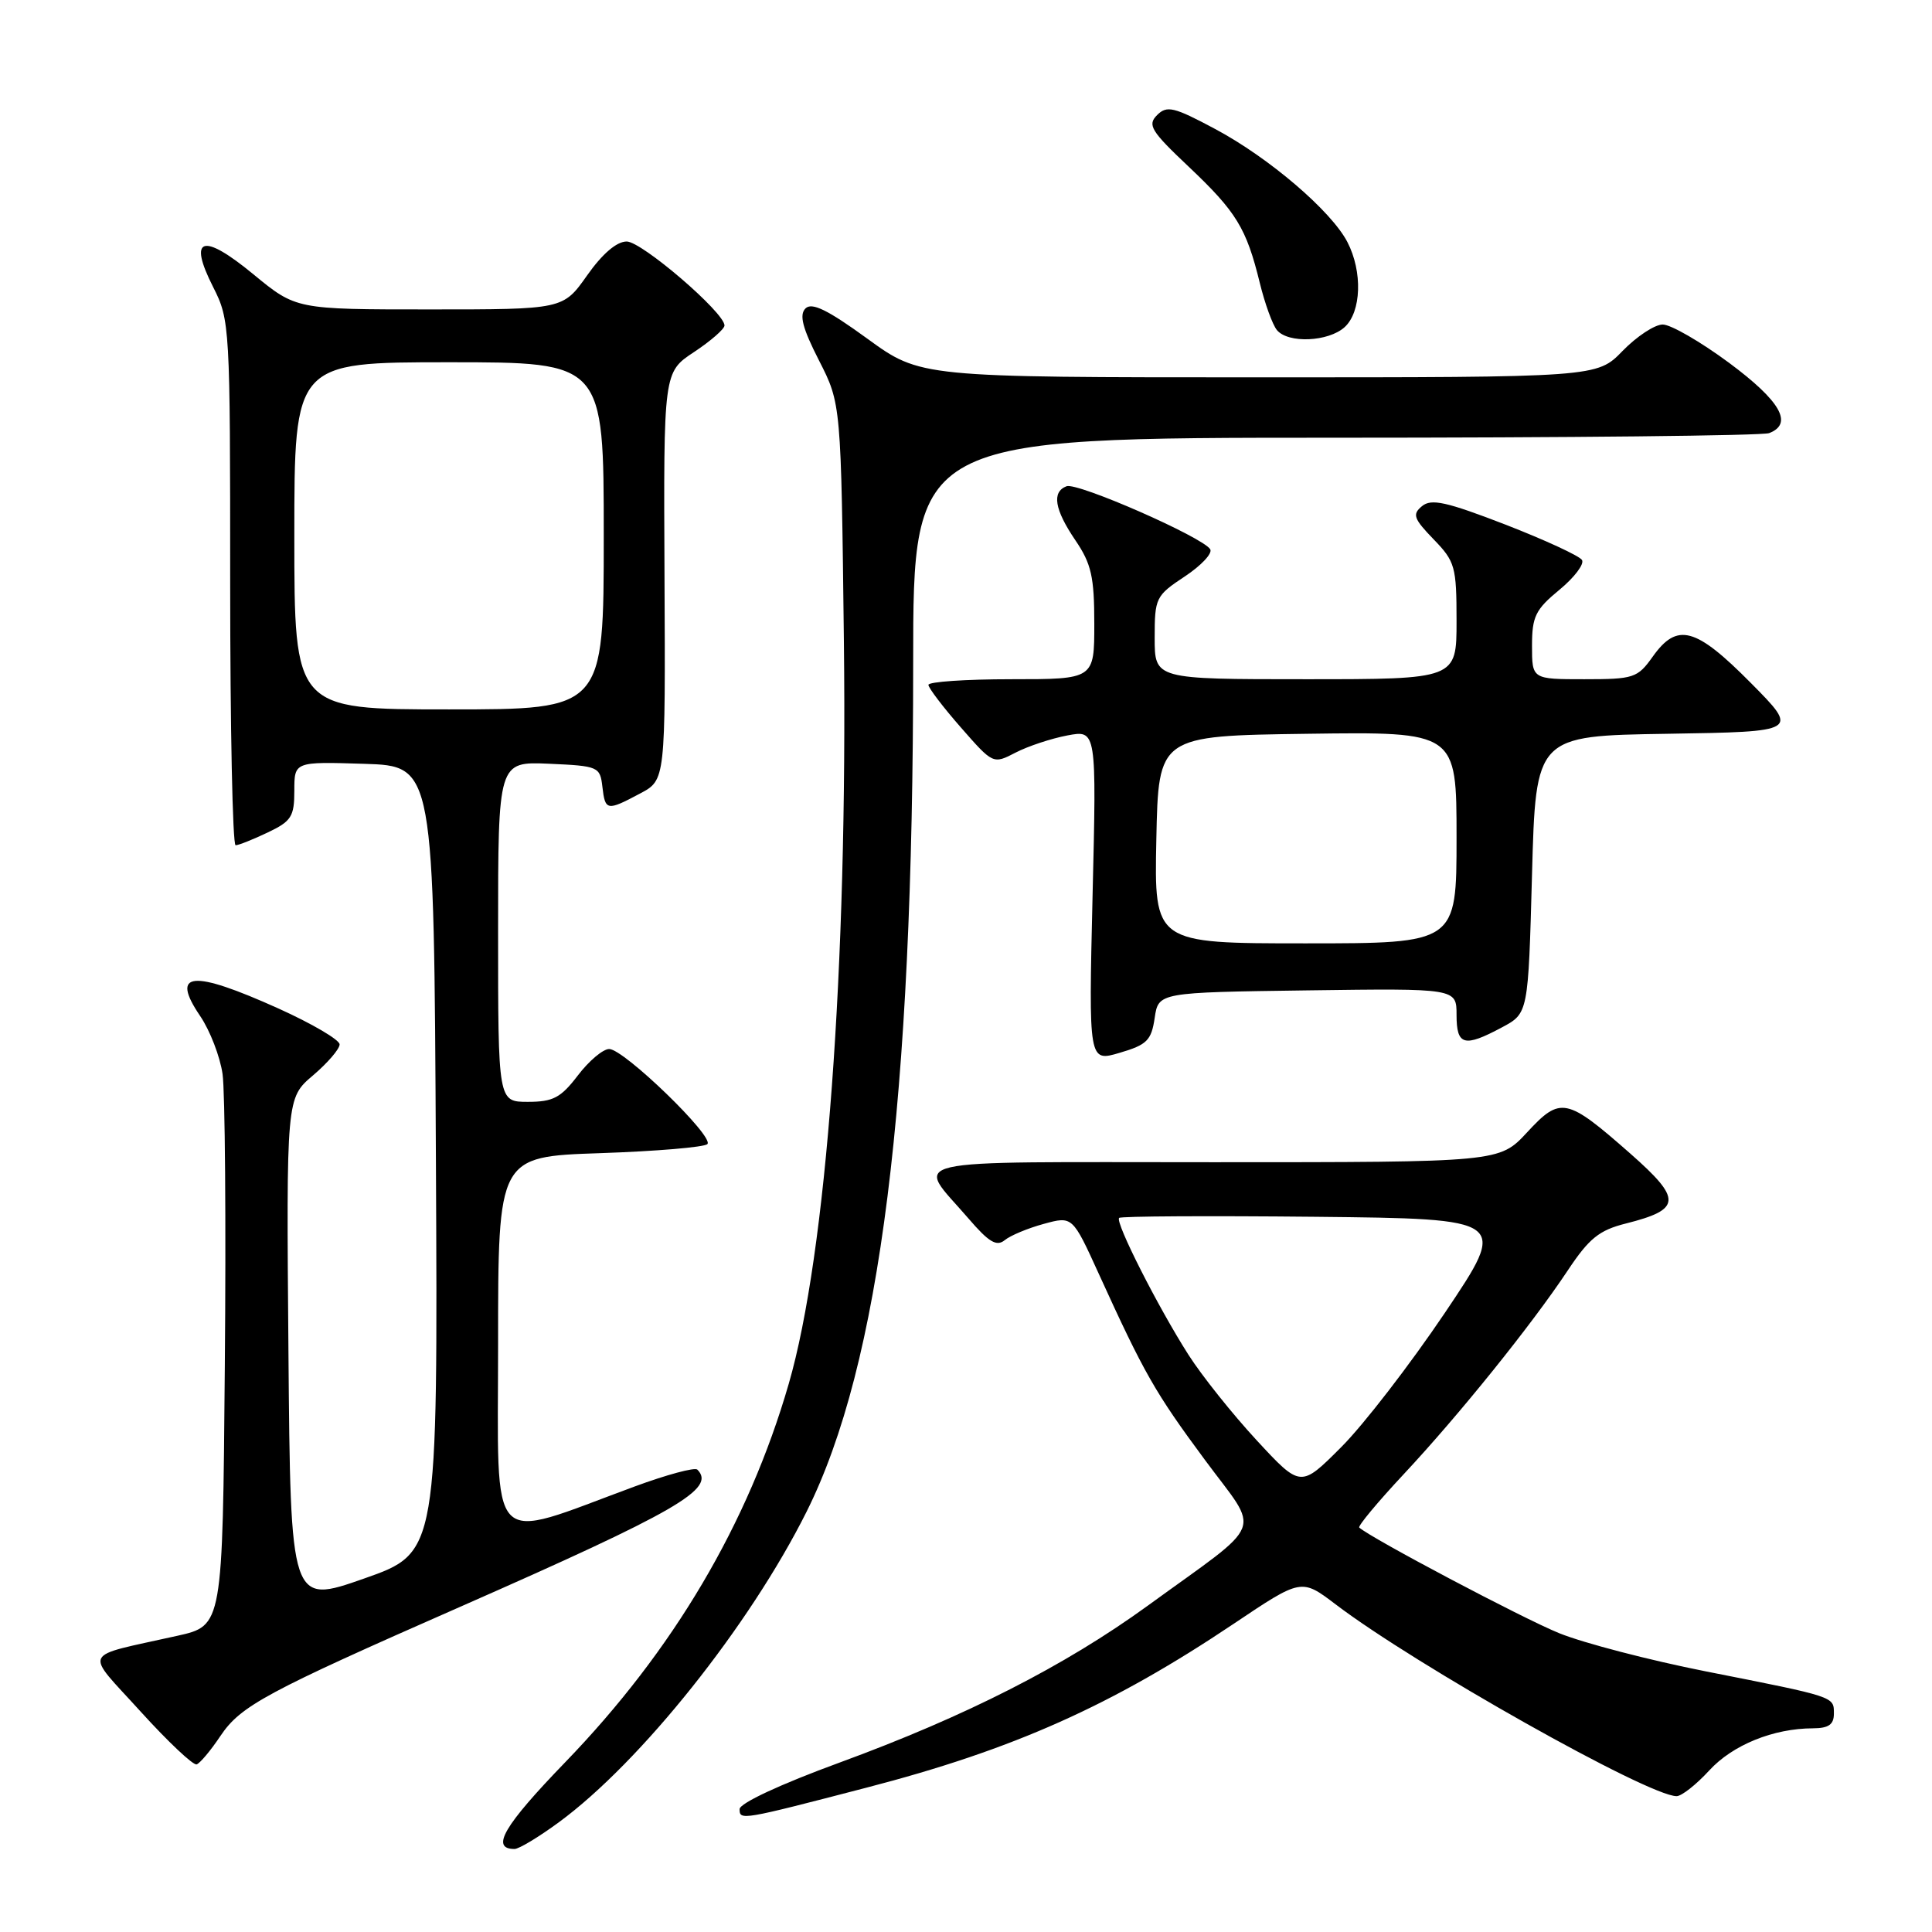 <?xml version="1.0" encoding="UTF-8" standalone="no"?>
<!DOCTYPE svg PUBLIC "-//W3C//DTD SVG 1.1//EN" "http://www.w3.org/Graphics/SVG/1.1/DTD/svg11.dtd" >
<svg xmlns="http://www.w3.org/2000/svg" xmlns:xlink="http://www.w3.org/1999/xlink" version="1.1" viewBox="0 0 256 256">
 <g >
 <path fill="currentColor"
d=" M 74.05 241.46 C 84.90 233.50 99.33 215.40 106.88 200.30 C 116.63 180.79 121.00 145.98 121.00 87.84 C 121.00 58.00 121.00 58.00 176.92 58.00 C 207.67 58.00 233.55 57.73 234.42 57.39 C 237.65 56.15 235.94 53.15 229.13 48.09 C 225.35 45.29 221.39 43.00 220.32 43.00 C 219.26 43.00 216.87 44.58 215.00 46.50 C 211.61 50.00 211.61 50.00 166.79 50.00 C 121.97 50.00 121.97 50.00 114.92 44.87 C 109.65 41.04 107.57 40.03 106.73 40.87 C 105.88 41.72 106.33 43.47 108.52 47.76 C 111.45 53.50 111.45 53.50 111.82 85.00 C 112.32 128.20 109.51 166.13 104.51 183.37 C 99.14 201.91 89.22 218.69 74.89 233.51 C 66.76 241.92 64.95 245.00 68.18 245.00 C 68.76 245.00 71.40 243.41 74.05 241.46 Z  M 114.79 236.88 C 134.27 231.83 147.31 226.00 163.47 215.16 C 172.44 209.14 172.44 209.14 176.97 212.58 C 187.58 220.65 218.42 238.00 222.16 238.00 C 222.82 238.00 224.76 236.47 226.47 234.61 C 229.58 231.21 234.98 229.02 240.25 229.01 C 242.30 229.00 243.00 228.51 243.00 227.07 C 243.00 224.78 243.25 224.87 226.00 221.46 C 218.57 219.99 209.85 217.72 206.61 216.41 C 201.83 214.48 181.61 203.79 180.11 202.41 C 179.90 202.22 182.53 199.05 185.97 195.37 C 193.30 187.53 202.89 175.63 207.73 168.35 C 210.56 164.09 211.89 163.01 215.44 162.12 C 222.82 160.26 222.91 158.92 216.03 152.86 C 207.56 145.41 206.78 145.25 202.35 150.04 C 198.68 154.00 198.68 154.00 160.80 154.00 C 118.22 154.00 121.30 153.29 128.34 161.47 C 131.02 164.59 132.05 165.21 133.13 164.33 C 133.88 163.71 136.21 162.74 138.31 162.17 C 142.11 161.13 142.11 161.13 145.61 168.82 C 151.61 181.99 153.05 184.52 159.66 193.45 C 167.05 203.45 167.91 201.26 152.10 212.75 C 141.11 220.73 127.97 227.42 111.25 233.55 C 103.41 236.42 98.00 238.94 98.00 239.72 C 98.00 241.23 98.22 241.19 114.79 236.88 Z  M 29.21 230.02 C 31.90 226.02 35.20 224.24 61.00 212.90 C 89.77 200.24 94.93 197.26 92.40 194.73 C 92.06 194.40 88.32 195.41 84.09 196.97 C 64.33 204.25 66.00 205.99 66.00 178.08 C 66.00 153.26 66.00 153.26 79.49 152.80 C 86.92 152.55 93.32 152.01 93.73 151.60 C 94.69 150.64 82.67 139.00 80.72 139.00 C 79.90 139.00 78.04 140.57 76.57 142.50 C 74.31 145.46 73.29 146.00 69.95 146.00 C 66.00 146.00 66.00 146.00 66.00 123.45 C 66.00 100.91 66.00 100.91 72.75 101.20 C 79.29 101.49 79.51 101.59 79.82 104.25 C 80.19 107.45 80.41 107.49 84.84 105.13 C 88.18 103.35 88.18 103.35 88.05 76.34 C 87.92 49.32 87.92 49.32 91.96 46.65 C 94.18 45.18 96.00 43.59 96.00 43.13 C 96.00 41.41 85.04 32.00 83.04 32.00 C 81.71 32.00 79.81 33.63 77.79 36.50 C 74.61 41.00 74.61 41.00 56.92 41.00 C 39.23 41.00 39.23 41.00 33.57 36.34 C 26.82 30.78 24.88 31.41 28.25 38.05 C 30.46 42.41 30.50 43.18 30.50 77.25 C 30.50 96.36 30.82 112.00 31.22 112.00 C 31.61 112.00 33.52 111.24 35.47 110.31 C 38.61 108.82 39.00 108.20 39.00 104.78 C 39.00 100.92 39.00 100.92 48.25 101.21 C 57.50 101.50 57.50 101.50 57.76 153.61 C 58.02 205.73 58.02 205.73 48.26 209.16 C 38.50 212.59 38.50 212.59 38.22 179.05 C 37.94 145.50 37.94 145.50 41.47 142.50 C 43.41 140.85 45.00 139.00 45.00 138.39 C 45.00 137.78 41.36 135.65 36.92 133.64 C 25.40 128.45 22.52 128.73 26.53 134.64 C 27.83 136.56 29.16 140.01 29.49 142.31 C 29.82 144.62 29.96 162.00 29.79 180.95 C 29.50 215.41 29.50 215.41 23.50 216.75 C 10.57 219.65 11.12 218.50 18.63 226.79 C 22.27 230.80 25.61 233.95 26.06 233.79 C 26.51 233.63 27.93 231.94 29.21 230.02 Z  M 153.00 134.89 C 153.50 131.50 153.50 131.50 173.25 131.23 C 193.00 130.96 193.00 130.96 193.00 134.48 C 193.00 138.54 194.00 138.82 199.02 136.13 C 202.50 134.27 202.50 134.27 203.00 115.88 C 203.50 97.50 203.50 97.50 220.95 97.23 C 238.39 96.95 238.39 96.95 231.98 90.48 C 224.67 83.10 222.24 82.45 219.00 87.00 C 216.98 89.84 216.49 90.00 209.93 90.00 C 203.00 90.00 203.00 90.00 203.00 85.57 C 203.00 81.70 203.45 80.77 206.62 78.16 C 208.60 76.53 209.96 74.74 209.62 74.20 C 209.29 73.66 204.72 71.55 199.47 69.51 C 191.65 66.49 189.65 66.04 188.42 67.07 C 187.11 68.15 187.31 68.72 189.96 71.46 C 192.81 74.40 193.00 75.07 193.00 82.30 C 193.00 90.00 193.00 90.00 173.00 90.00 C 153.00 90.00 153.00 90.00 153.00 84.51 C 153.00 79.23 153.14 78.93 156.98 76.39 C 159.17 74.94 160.69 73.32 160.36 72.78 C 159.37 71.17 142.75 63.88 141.32 64.43 C 139.34 65.19 139.72 67.50 142.50 71.60 C 144.61 74.70 145.00 76.44 145.00 82.64 C 145.00 90.00 145.00 90.00 134.00 90.00 C 127.95 90.00 123.01 90.34 123.02 90.75 C 123.03 91.16 124.96 93.70 127.31 96.38 C 131.59 101.27 131.59 101.27 134.58 99.72 C 136.22 98.87 139.31 97.85 141.43 97.45 C 145.30 96.72 145.30 96.72 144.77 118.72 C 144.25 140.72 144.25 140.72 148.37 139.50 C 151.98 138.44 152.56 137.86 153.00 134.89 Z  M 178.17 43.35 C 180.39 41.33 180.57 36.00 178.54 32.08 C 176.41 27.96 168.14 20.89 161.01 17.09 C 155.53 14.16 154.62 13.95 153.32 15.25 C 152.01 16.56 152.50 17.36 157.52 22.10 C 163.84 28.08 165.15 30.23 166.93 37.49 C 167.60 40.23 168.62 43.04 169.20 43.74 C 170.69 45.53 176.01 45.30 178.17 43.35 Z  M 166.51 190.84 C 163.31 187.38 159.24 182.28 157.48 179.52 C 153.45 173.21 147.73 161.93 148.29 161.38 C 148.51 161.15 160.20 161.09 174.26 161.23 C 199.83 161.50 199.83 161.50 191.46 173.95 C 186.85 180.79 180.67 188.81 177.71 191.76 C 172.34 197.14 172.34 197.14 166.51 190.84 Z  M 39.00 71.00 C 39.00 48.00 39.00 48.00 59.50 48.00 C 80.00 48.00 80.00 48.00 80.00 71.00 C 80.00 94.00 80.00 94.00 59.50 94.00 C 39.00 94.00 39.00 94.00 39.00 71.00 Z  M 153.22 111.25 C 153.50 97.50 153.50 97.50 173.25 97.23 C 193.00 96.96 193.00 96.96 193.00 110.98 C 193.00 125.00 193.00 125.00 172.97 125.00 C 152.94 125.00 152.94 125.00 153.22 111.25 Z "/>
</g>
</svg>